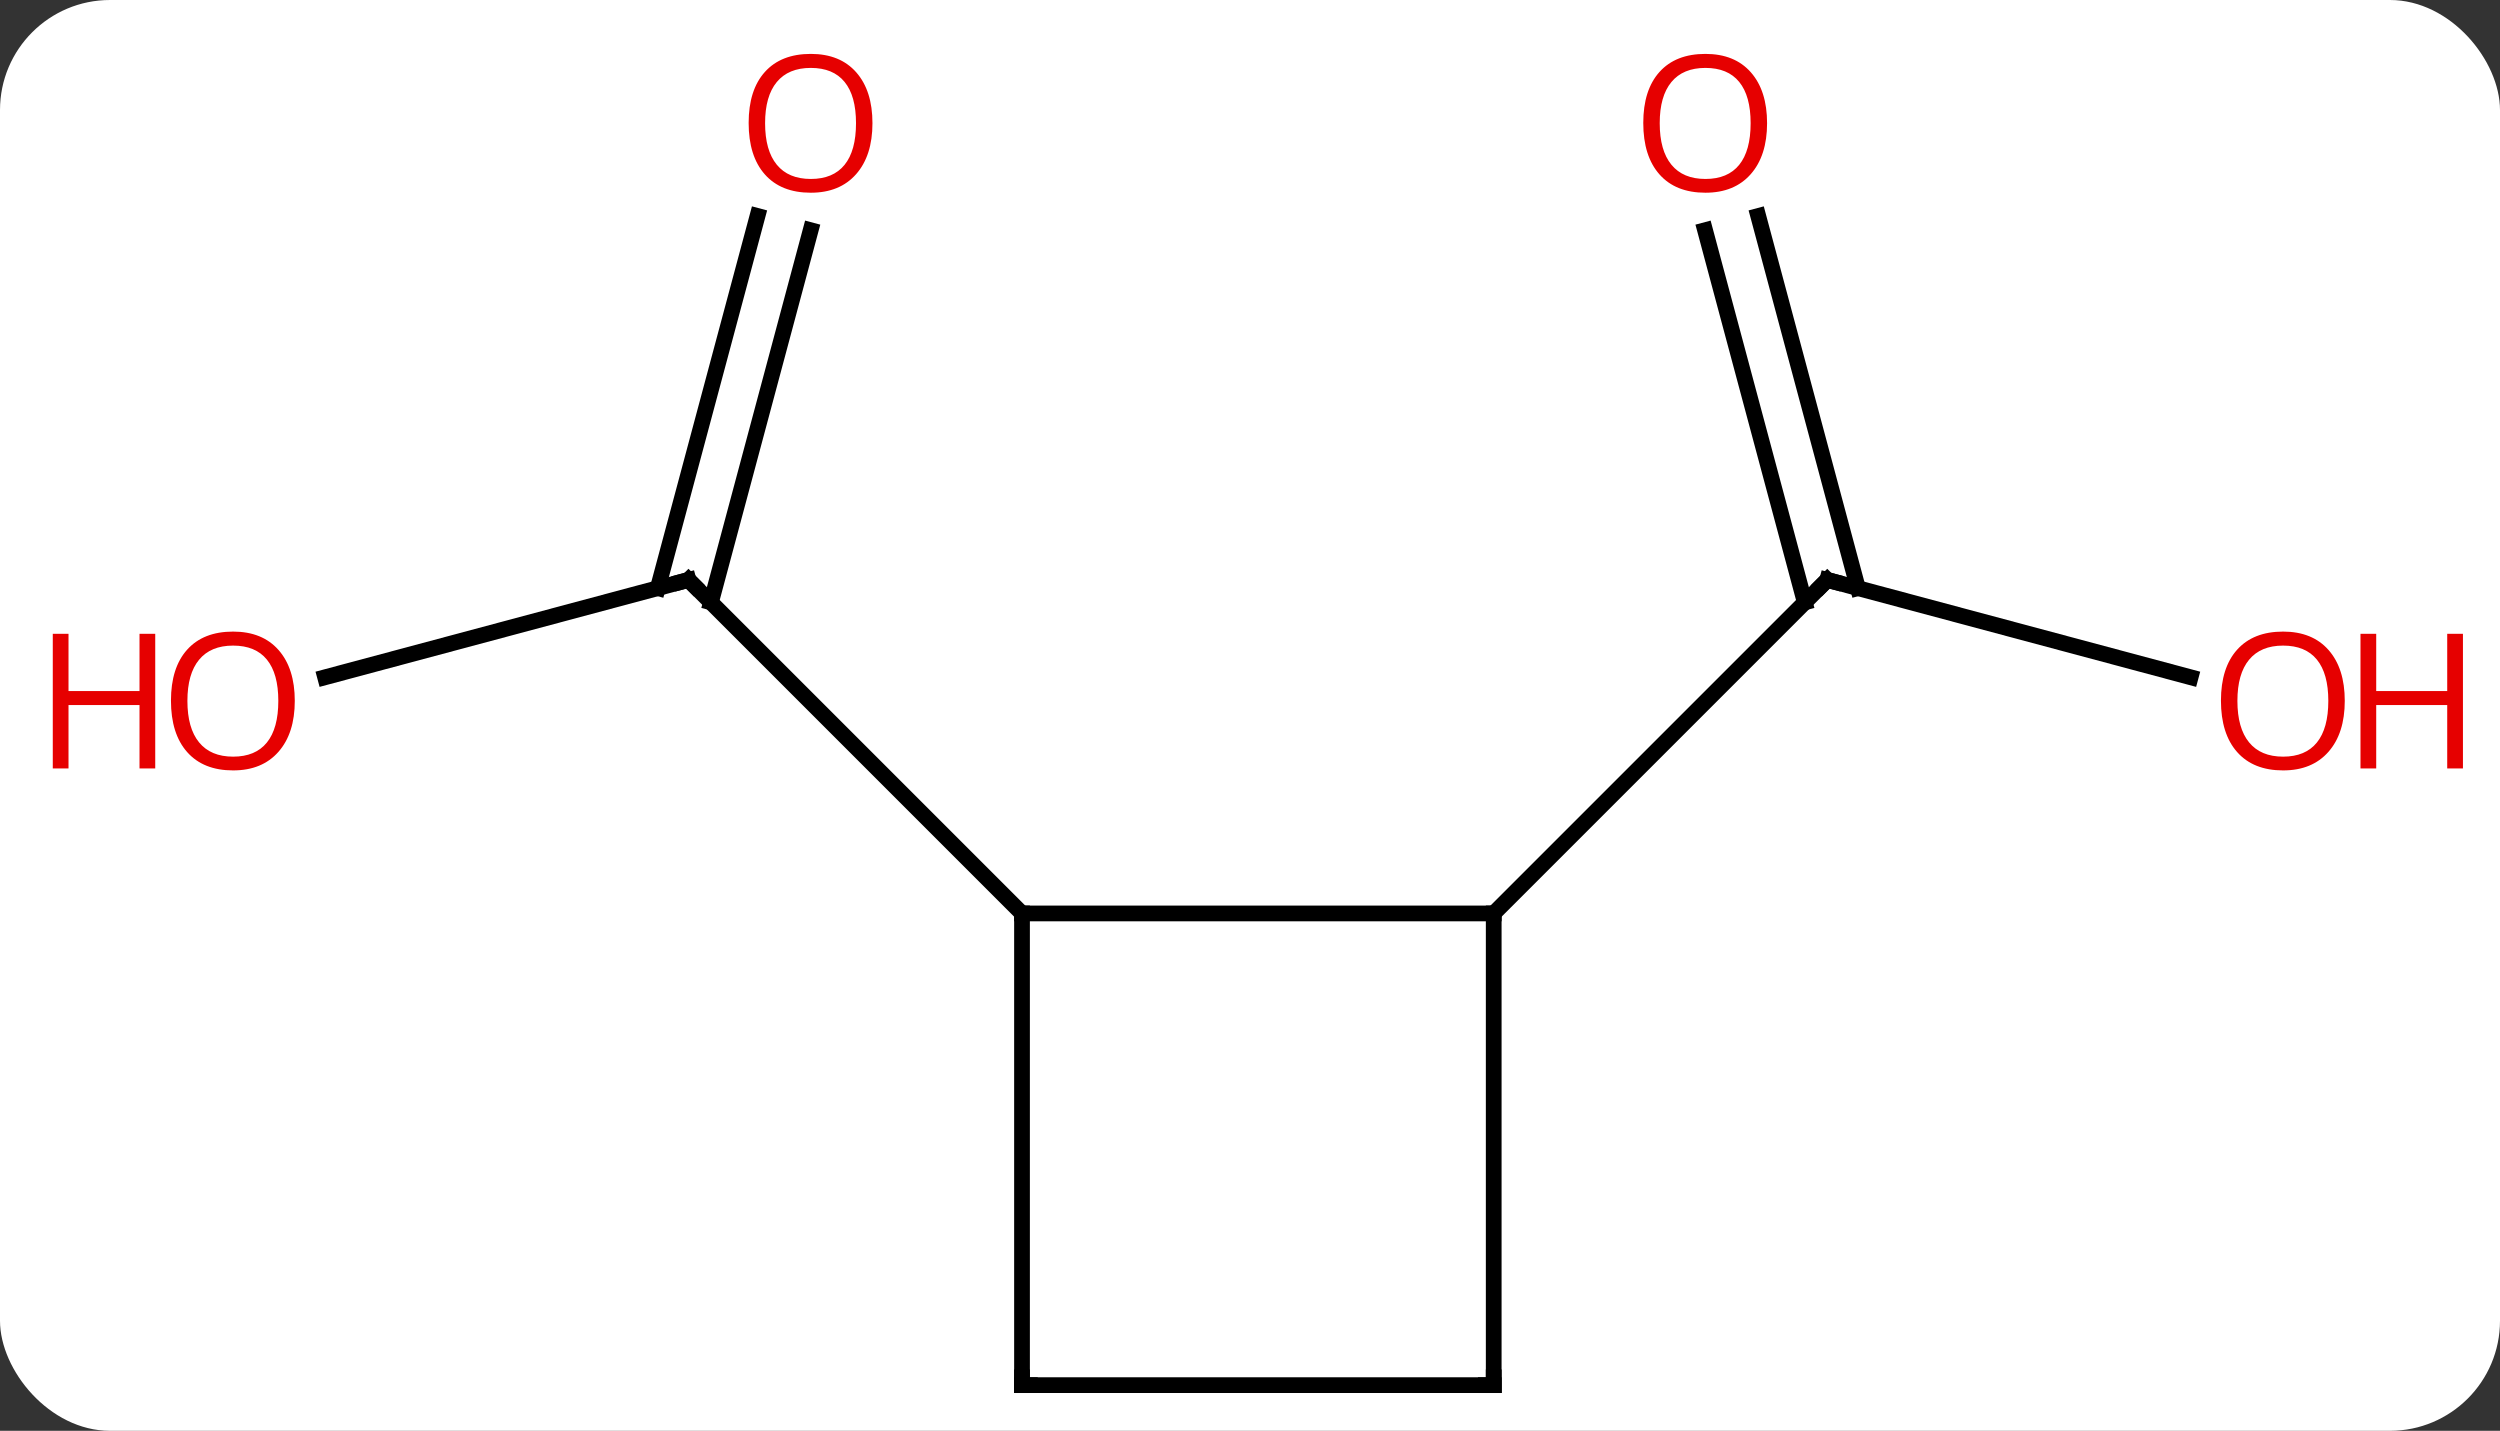 <svg width="159" viewBox="0 0 159 91" style="fill-opacity:1; color-rendering:auto; color-interpolation:auto; text-rendering:auto; stroke:black; stroke-linecap:square; stroke-miterlimit:10; shape-rendering:auto; stroke-opacity:1; fill:black; stroke-dasharray:none; font-weight:normal; stroke-width:1; font-family:'Open Sans'; font-style:normal; stroke-linejoin:miter; font-size:12; stroke-dashoffset:0; image-rendering:auto;" height="91" class="cas-substance-image" xmlns:xlink="http://www.w3.org/1999/xlink" xmlns="http://www.w3.org/2000/svg"><rect x="0" y="0" width="159" height="91" fill="#333333" stroke="none"/><svg class="cas-substance-single-component"><rect y="0" x="0" width="159" stroke="none" ry="7" rx="7" height="91" fill="white" class="cas-substance-group"/><svg y="0" x="0" width="159" viewBox="0 0 159 91" style="fill:black;" height="91" class="cas-substance-single-component-image"><svg><g><g transform="translate(80,48)" style="text-rendering:geometricPrecision; color-rendering:optimizeQuality; color-interpolation:linearRGB; stroke-linecap:butt; image-rendering:optimizeQuality;"><line y2="-4.927" y1="-11.118" x2="-59.321" x1="-36.213" style="fill:none;"/><line y2="-33.359" y1="-9.689" x2="-28.442" x1="-34.784" style="fill:none;"/><line y2="-34.264" y1="-10.595" x2="-31.823" x1="-38.165" style="fill:none;"/><line y2="10.095" y1="-11.118" x2="-15" x1="-36.213" style="fill:none;"/><line y2="-4.927" y1="-11.118" x2="59.321" x1="36.213" style="fill:none;"/><line y2="-34.264" y1="-10.595" x2="31.823" x1="38.165" style="fill:none;"/><line y2="-33.359" y1="-9.689" x2="28.442" x1="34.784" style="fill:none;"/><line y2="10.095" y1="-11.118" x2="15" x1="36.213" style="fill:none;"/><line y2="10.095" y1="10.095" x2="15" x1="-15" style="fill:none;"/><line y2="40.095" y1="10.095" x2="-15" x1="-15" style="fill:none;"/><line y2="40.095" y1="10.095" x2="15" x1="15" style="fill:none;"/><line y2="40.095" y1="40.095" x2="15" x1="-15" style="fill:none;"/><path style="fill:none; stroke-miterlimit:5;" d="M-36.696 -10.989 L-36.213 -11.118 L-35.859 -10.764"/></g><g transform="translate(80,48)" style="stroke-linecap:butt; fill:rgb(230,0,0); text-rendering:geometricPrecision; color-rendering:optimizeQuality; image-rendering:optimizeQuality; font-family:'Open Sans'; stroke:rgb(230,0,0); color-interpolation:linearRGB; stroke-miterlimit:5;"><path style="stroke:none;" d="M-61.252 -3.424 Q-61.252 -1.362 -62.292 -0.182 Q-63.331 0.998 -65.174 0.998 Q-67.065 0.998 -68.096 -0.167 Q-69.127 -1.331 -69.127 -3.44 Q-69.127 -5.534 -68.096 -6.682 Q-67.065 -7.831 -65.174 -7.831 Q-63.315 -7.831 -62.284 -6.659 Q-61.252 -5.487 -61.252 -3.424 ZM-68.081 -3.424 Q-68.081 -1.69 -67.338 -0.784 Q-66.596 0.123 -65.174 0.123 Q-63.752 0.123 -63.026 -0.776 Q-62.299 -1.674 -62.299 -3.424 Q-62.299 -5.159 -63.026 -6.049 Q-63.752 -6.94 -65.174 -6.94 Q-66.596 -6.94 -67.338 -6.042 Q-68.081 -5.143 -68.081 -3.424 Z"/><path style="stroke:none;" d="M-70.127 0.873 L-71.127 0.873 L-71.127 -3.159 L-75.643 -3.159 L-75.643 0.873 L-76.643 0.873 L-76.643 -7.69 L-75.643 -7.69 L-75.643 -4.049 L-71.127 -4.049 L-71.127 -7.69 L-70.127 -7.69 L-70.127 0.873 Z"/><path style="stroke:none;" d="M-24.512 -40.165 Q-24.512 -38.103 -25.551 -36.923 Q-26.59 -35.743 -28.433 -35.743 Q-30.324 -35.743 -31.355 -36.907 Q-32.386 -38.072 -32.386 -40.181 Q-32.386 -42.275 -31.355 -43.423 Q-30.324 -44.572 -28.433 -44.572 Q-26.574 -44.572 -25.543 -43.4 Q-24.512 -42.228 -24.512 -40.165 ZM-31.34 -40.165 Q-31.34 -38.431 -30.597 -37.525 Q-29.855 -36.618 -28.433 -36.618 Q-27.012 -36.618 -26.285 -37.517 Q-25.558 -38.415 -25.558 -40.165 Q-25.558 -41.9 -26.285 -42.79 Q-27.012 -43.681 -28.433 -43.681 Q-29.855 -43.681 -30.597 -42.782 Q-31.34 -41.884 -31.34 -40.165 Z"/><path style="fill:none; stroke:black;" d="M36.696 -10.989 L36.213 -11.118 L35.859 -10.764"/><path style="stroke:none;" d="M69.127 -3.424 Q69.127 -1.362 68.088 -0.182 Q67.049 0.998 65.206 0.998 Q63.315 0.998 62.284 -0.167 Q61.252 -1.331 61.252 -3.44 Q61.252 -5.534 62.284 -6.682 Q63.315 -7.831 65.206 -7.831 Q67.065 -7.831 68.096 -6.659 Q69.127 -5.487 69.127 -3.424 ZM62.299 -3.424 Q62.299 -1.69 63.042 -0.784 Q63.784 0.123 65.206 0.123 Q66.627 0.123 67.354 -0.776 Q68.081 -1.674 68.081 -3.424 Q68.081 -5.159 67.354 -6.049 Q66.627 -6.94 65.206 -6.94 Q63.784 -6.94 63.042 -6.042 Q62.299 -5.143 62.299 -3.424 Z"/><path style="stroke:none;" d="M76.643 0.873 L75.643 0.873 L75.643 -3.159 L71.127 -3.159 L71.127 0.873 L70.127 0.873 L70.127 -7.69 L71.127 -7.69 L71.127 -4.049 L75.643 -4.049 L75.643 -7.69 L76.643 -7.69 L76.643 0.873 Z"/><path style="stroke:none;" d="M32.386 -40.165 Q32.386 -38.103 31.347 -36.923 Q30.308 -35.743 28.465 -35.743 Q26.574 -35.743 25.543 -36.907 Q24.512 -38.072 24.512 -40.181 Q24.512 -42.275 25.543 -43.423 Q26.574 -44.572 28.465 -44.572 Q30.324 -44.572 31.355 -43.4 Q32.386 -42.228 32.386 -40.165 ZM25.558 -40.165 Q25.558 -38.431 26.301 -37.525 Q27.043 -36.618 28.465 -36.618 Q29.887 -36.618 30.613 -37.517 Q31.34 -38.415 31.34 -40.165 Q31.34 -41.9 30.613 -42.79 Q29.887 -43.681 28.465 -43.681 Q27.043 -43.681 26.301 -42.782 Q25.558 -41.884 25.558 -40.165 Z"/><path style="fill:none; stroke:black;" d="M-15 39.595 L-15 40.095 L-14.5 40.095"/><path style="fill:none; stroke:black;" d="M15 39.595 L15 40.095 L14.5 40.095"/></g></g></svg></svg></svg></svg>